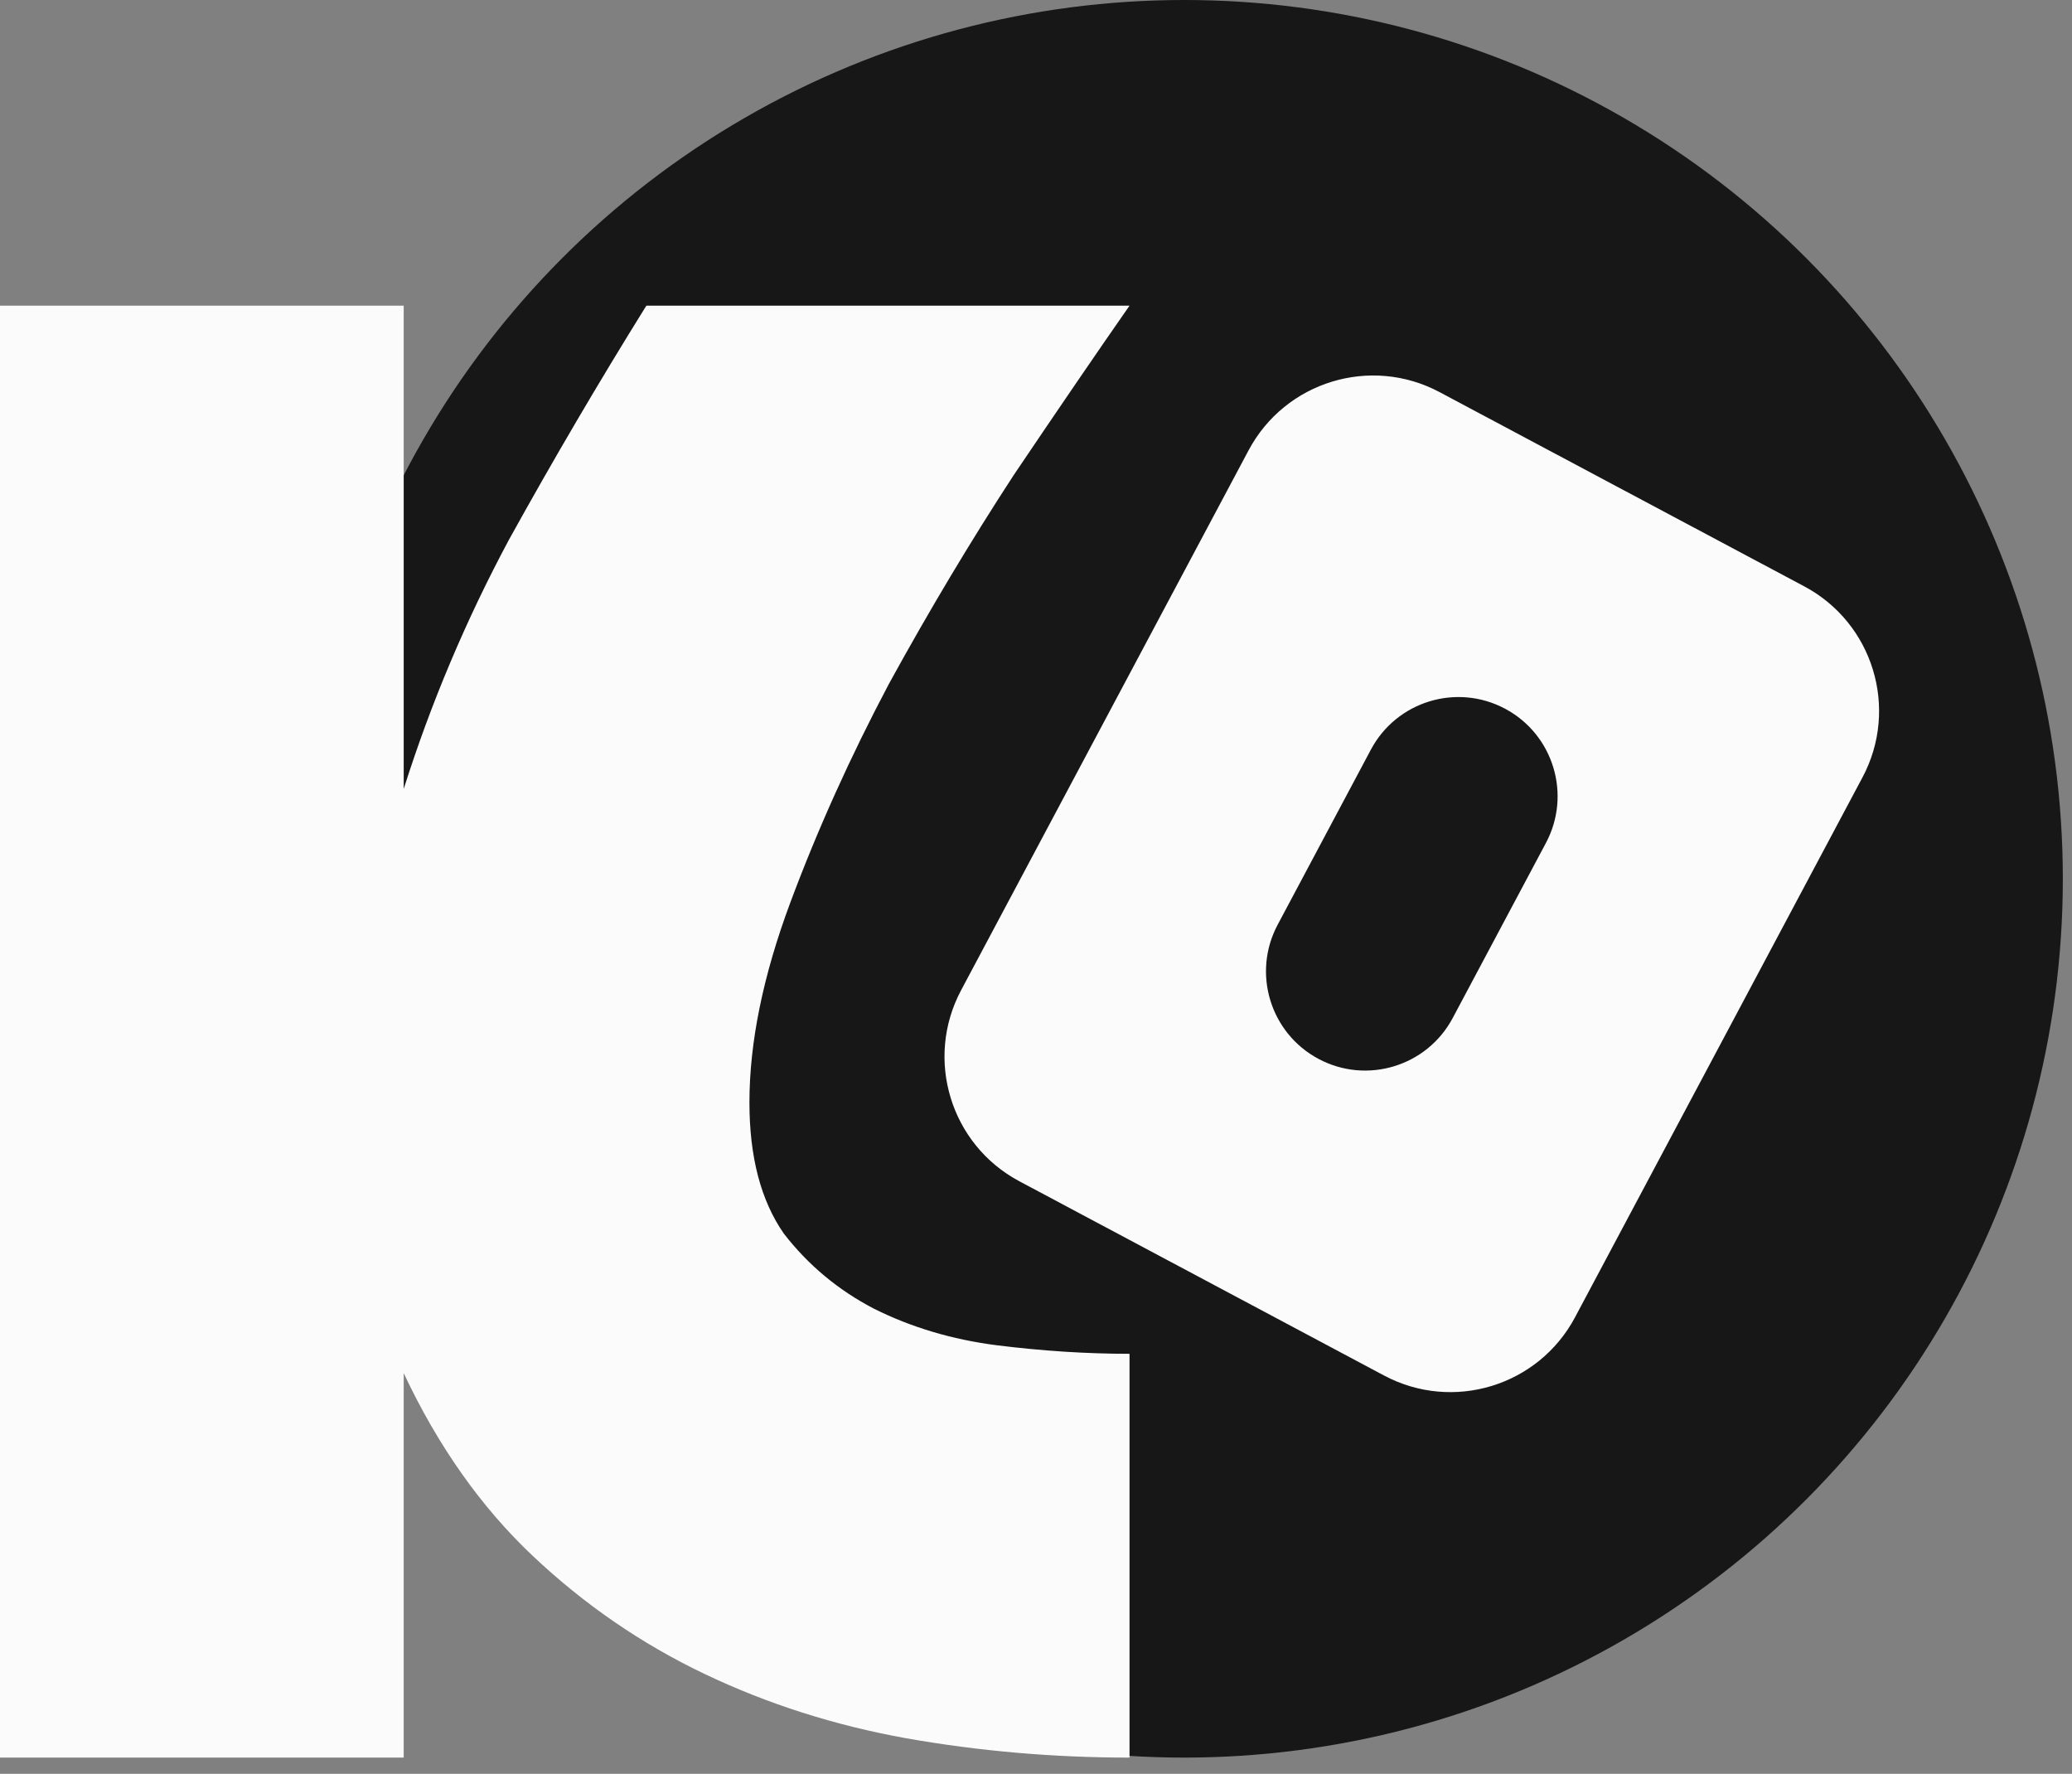 <svg width="118" height="101" viewBox="0 0 118 101" fill="none" xmlns="http://www.w3.org/2000/svg">
<rect x="0" y="0" width="118" height="101" fill="#808080" stroke="none"/>
<circle cx="67.441" cy="50.037" r="50.037" fill="#171717"/>
<path fill-rule="evenodd" clip-rule="evenodd" d="M57.722 27.065C60.25 23.315 62.451 20.095 64.326 17.404H36.81C34.12 21.725 31.511 26.169 28.983 30.734C26.538 35.3 24.54 40.028 22.991 44.92V17.404H0V100.074H22.991V78.184C24.948 82.342 27.394 85.807 30.329 88.579C33.264 91.35 36.525 93.593 40.112 95.305C43.699 97.017 47.531 98.24 51.608 98.973C55.766 99.707 60.005 100.074 64.326 100.074V77.083C61.88 77.083 59.353 76.92 56.744 76.594C54.217 76.268 51.893 75.575 49.773 74.515C47.735 73.455 46.023 72.028 44.637 70.235C43.332 68.359 42.68 65.873 42.68 62.775C42.68 59.351 43.455 55.559 45.004 51.402C46.553 47.244 48.428 43.086 50.629 38.928C52.912 34.77 55.276 30.816 57.722 27.065ZM82.732 57.963C81.266 60.716 77.845 61.759 75.092 60.293C72.339 58.827 71.295 55.406 72.762 52.653L78.072 42.682C79.538 39.929 82.958 38.886 85.712 40.352C88.465 41.818 89.508 45.239 88.042 47.992L82.732 57.963ZM78.823 78.32C82.742 80.407 87.611 78.922 89.698 75.003L106.069 44.261C108.156 40.342 106.671 35.474 102.752 33.386L81.981 22.325C78.062 20.238 73.193 21.723 71.106 25.642L54.734 56.383C52.647 60.302 54.132 65.171 58.051 67.258L78.823 78.32Z" fill="#FBFBFB"/>
</svg>
